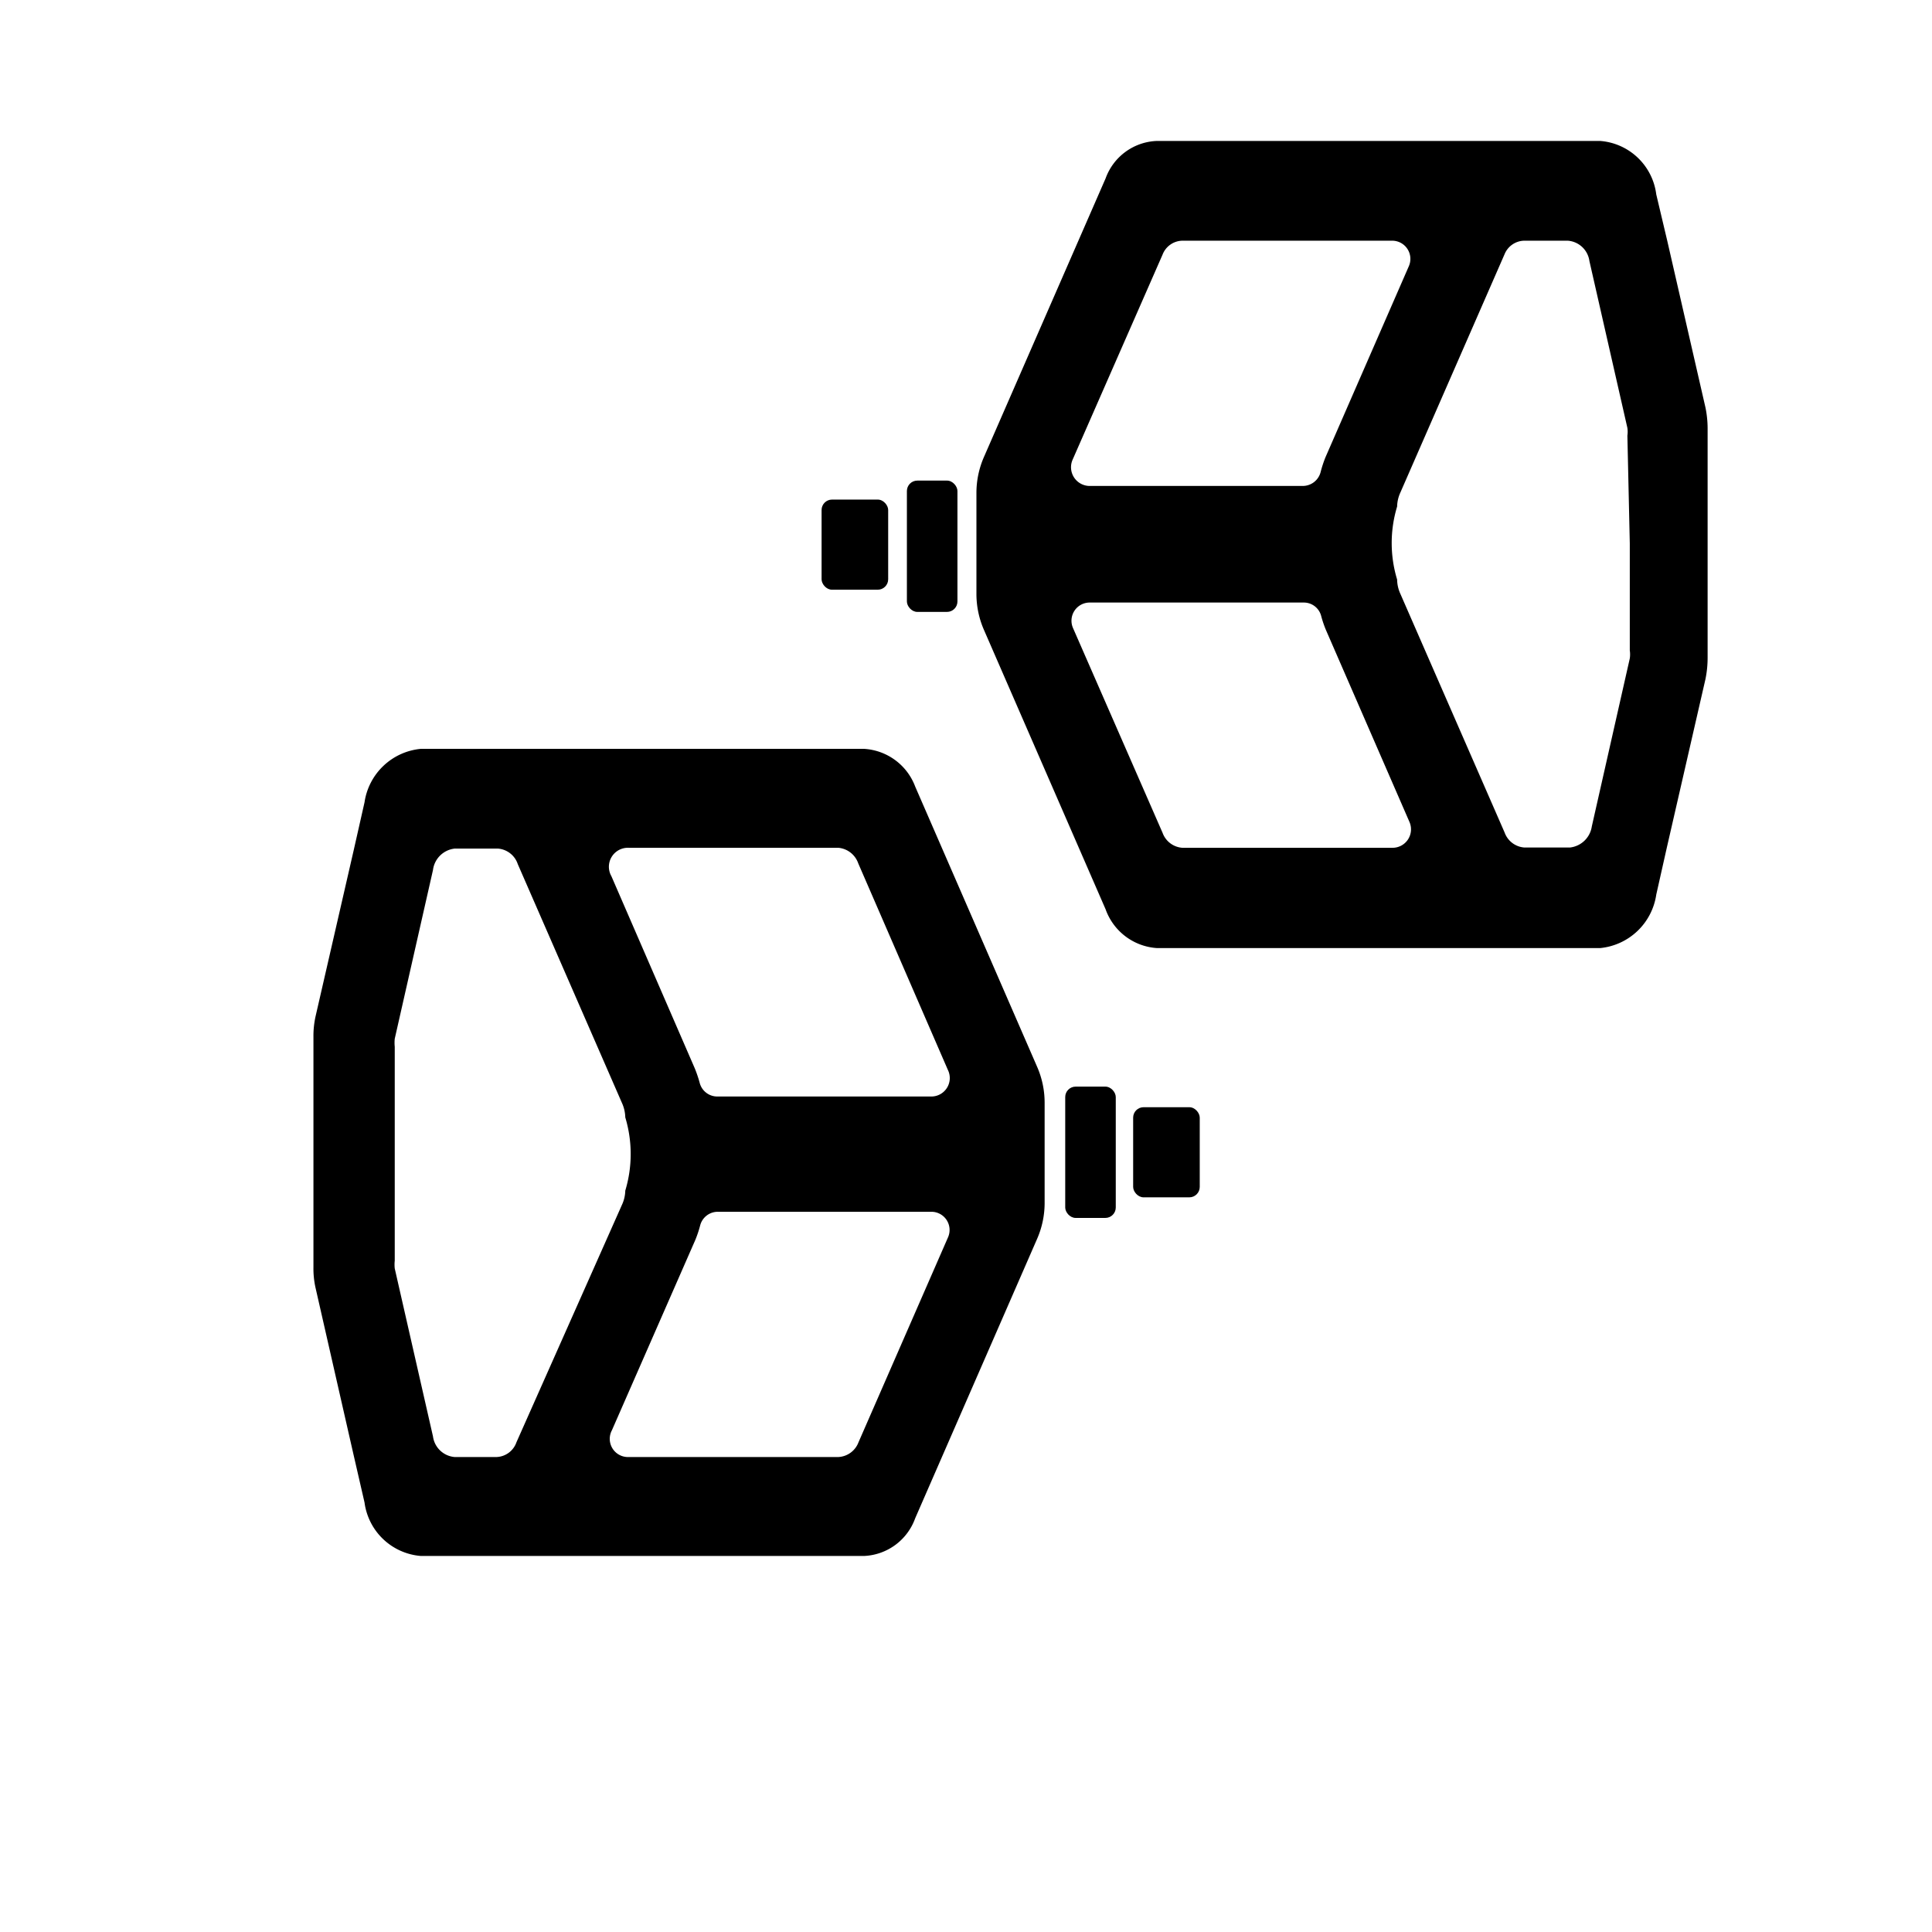 <svg id="Vrstva_1" data-name="Vrstva 1" xmlns="http://www.w3.org/2000/svg" viewBox="0 0 72.24 72.24"><path d="M63.77,15.24,62.34,9l-.41-1.73a2.29,2.29,0,0,0-2.1-2H43.26a2.12,2.12,0,0,0-1.92,1.4L36.79,17.09a3.35,3.35,0,0,0-.28,1.34V22.2a3.36,3.36,0,0,0,.28,1.35L41.34,34a2.19,2.19,0,0,0,1.92,1.45H59.83a2.35,2.35,0,0,0,2.1-2l.4-1.78,1.44-6.28a4,4,0,0,0,.08-.78V16A3.94,3.94,0,0,0,63.77,15.24ZM40.11,17.18l3.36-7.66A.81.81,0,0,1,44.21,9h7.85a.68.68,0,0,1,.62.95l-3.12,7.15a4.43,4.43,0,0,0-.18.55.69.69,0,0,1-.66.52h-8A.7.7,0,0,1,40.11,17.18Zm12,14.52H44.21a.85.85,0,0,1-.74-.56l-3.35-7.66a.68.68,0,0,1,.62-.95h8a.67.67,0,0,1,.66.5,4.12,4.12,0,0,0,.18.53l3.12,7.17A.69.69,0,0,1,52.06,31.7Zm8.83-11.38v4a1,1,0,0,1,0,.3l-1.42,6.28a.93.93,0,0,1-.82.79H57a.85.85,0,0,1-.74-.56l-3.9-8.93a1.33,1.33,0,0,1-.12-.53,4.7,4.7,0,0,1,0-2.73,1.32,1.32,0,0,1,.12-.52l3.9-8.92A.81.81,0,0,1,57,9h1.62a.88.88,0,0,1,.81.76L60.85,16a1,1,0,0,1,0,.29Z"/><rect x="30.72" y="18.68" width="2.49" height="3.37" rx="0.39"/><rect x="33.91" y="17.97" width="1.89" height="4.91" rx="0.39"/><path d="M34.22,29.41A2.18,2.18,0,0,0,32.3,28H15.74a2.35,2.35,0,0,0-2.11,2l-.4,1.77L11.8,38a3.39,3.39,0,0,0-.08.78v8.61a3.3,3.3,0,0,0,.08.77l1.43,6.28.4,1.74a2.31,2.31,0,0,0,2.11,2H32.3a2.13,2.13,0,0,0,1.92-1.41l4.56-10.45A3.35,3.35,0,0,0,39.06,45V41.23a3.35,3.35,0,0,0-.28-1.34ZM23.51,31.7h7.84a.87.87,0,0,1,.74.58L35.44,40a.69.69,0,0,1-.62,1h-8a.68.68,0,0,1-.66-.52,4.72,4.72,0,0,0-.18-.53l-3.12-7.19A.71.71,0,0,1,23.51,31.7Zm-4.2,22.23a.82.82,0,0,1-.74.55H17a.89.89,0,0,1-.81-.77l-1.43-6.28a1.36,1.36,0,0,1,0-.29v-8a1.53,1.53,0,0,1,0-.3l1.43-6.31a.92.92,0,0,1,.81-.8h1.62a.85.85,0,0,1,.74.58l3.9,8.94a1.37,1.37,0,0,1,.12.53,4.74,4.74,0,0,1,0,2.74,1.32,1.32,0,0,1-.12.52Zm16.14-7.67L32.1,53.93a.85.85,0,0,1-.75.55H23.51a.68.68,0,0,1-.63-1L26,46.36a4.27,4.27,0,0,0,.18-.54.68.68,0,0,1,.66-.51h8A.68.68,0,0,1,35.45,46.26Z"/><rect x="42.37" y="41.4" width="2.49" height="3.37" rx="0.39"/><rect x="39.83" y="40.63" width="1.89" height="4.91" rx="0.39"/></svg>